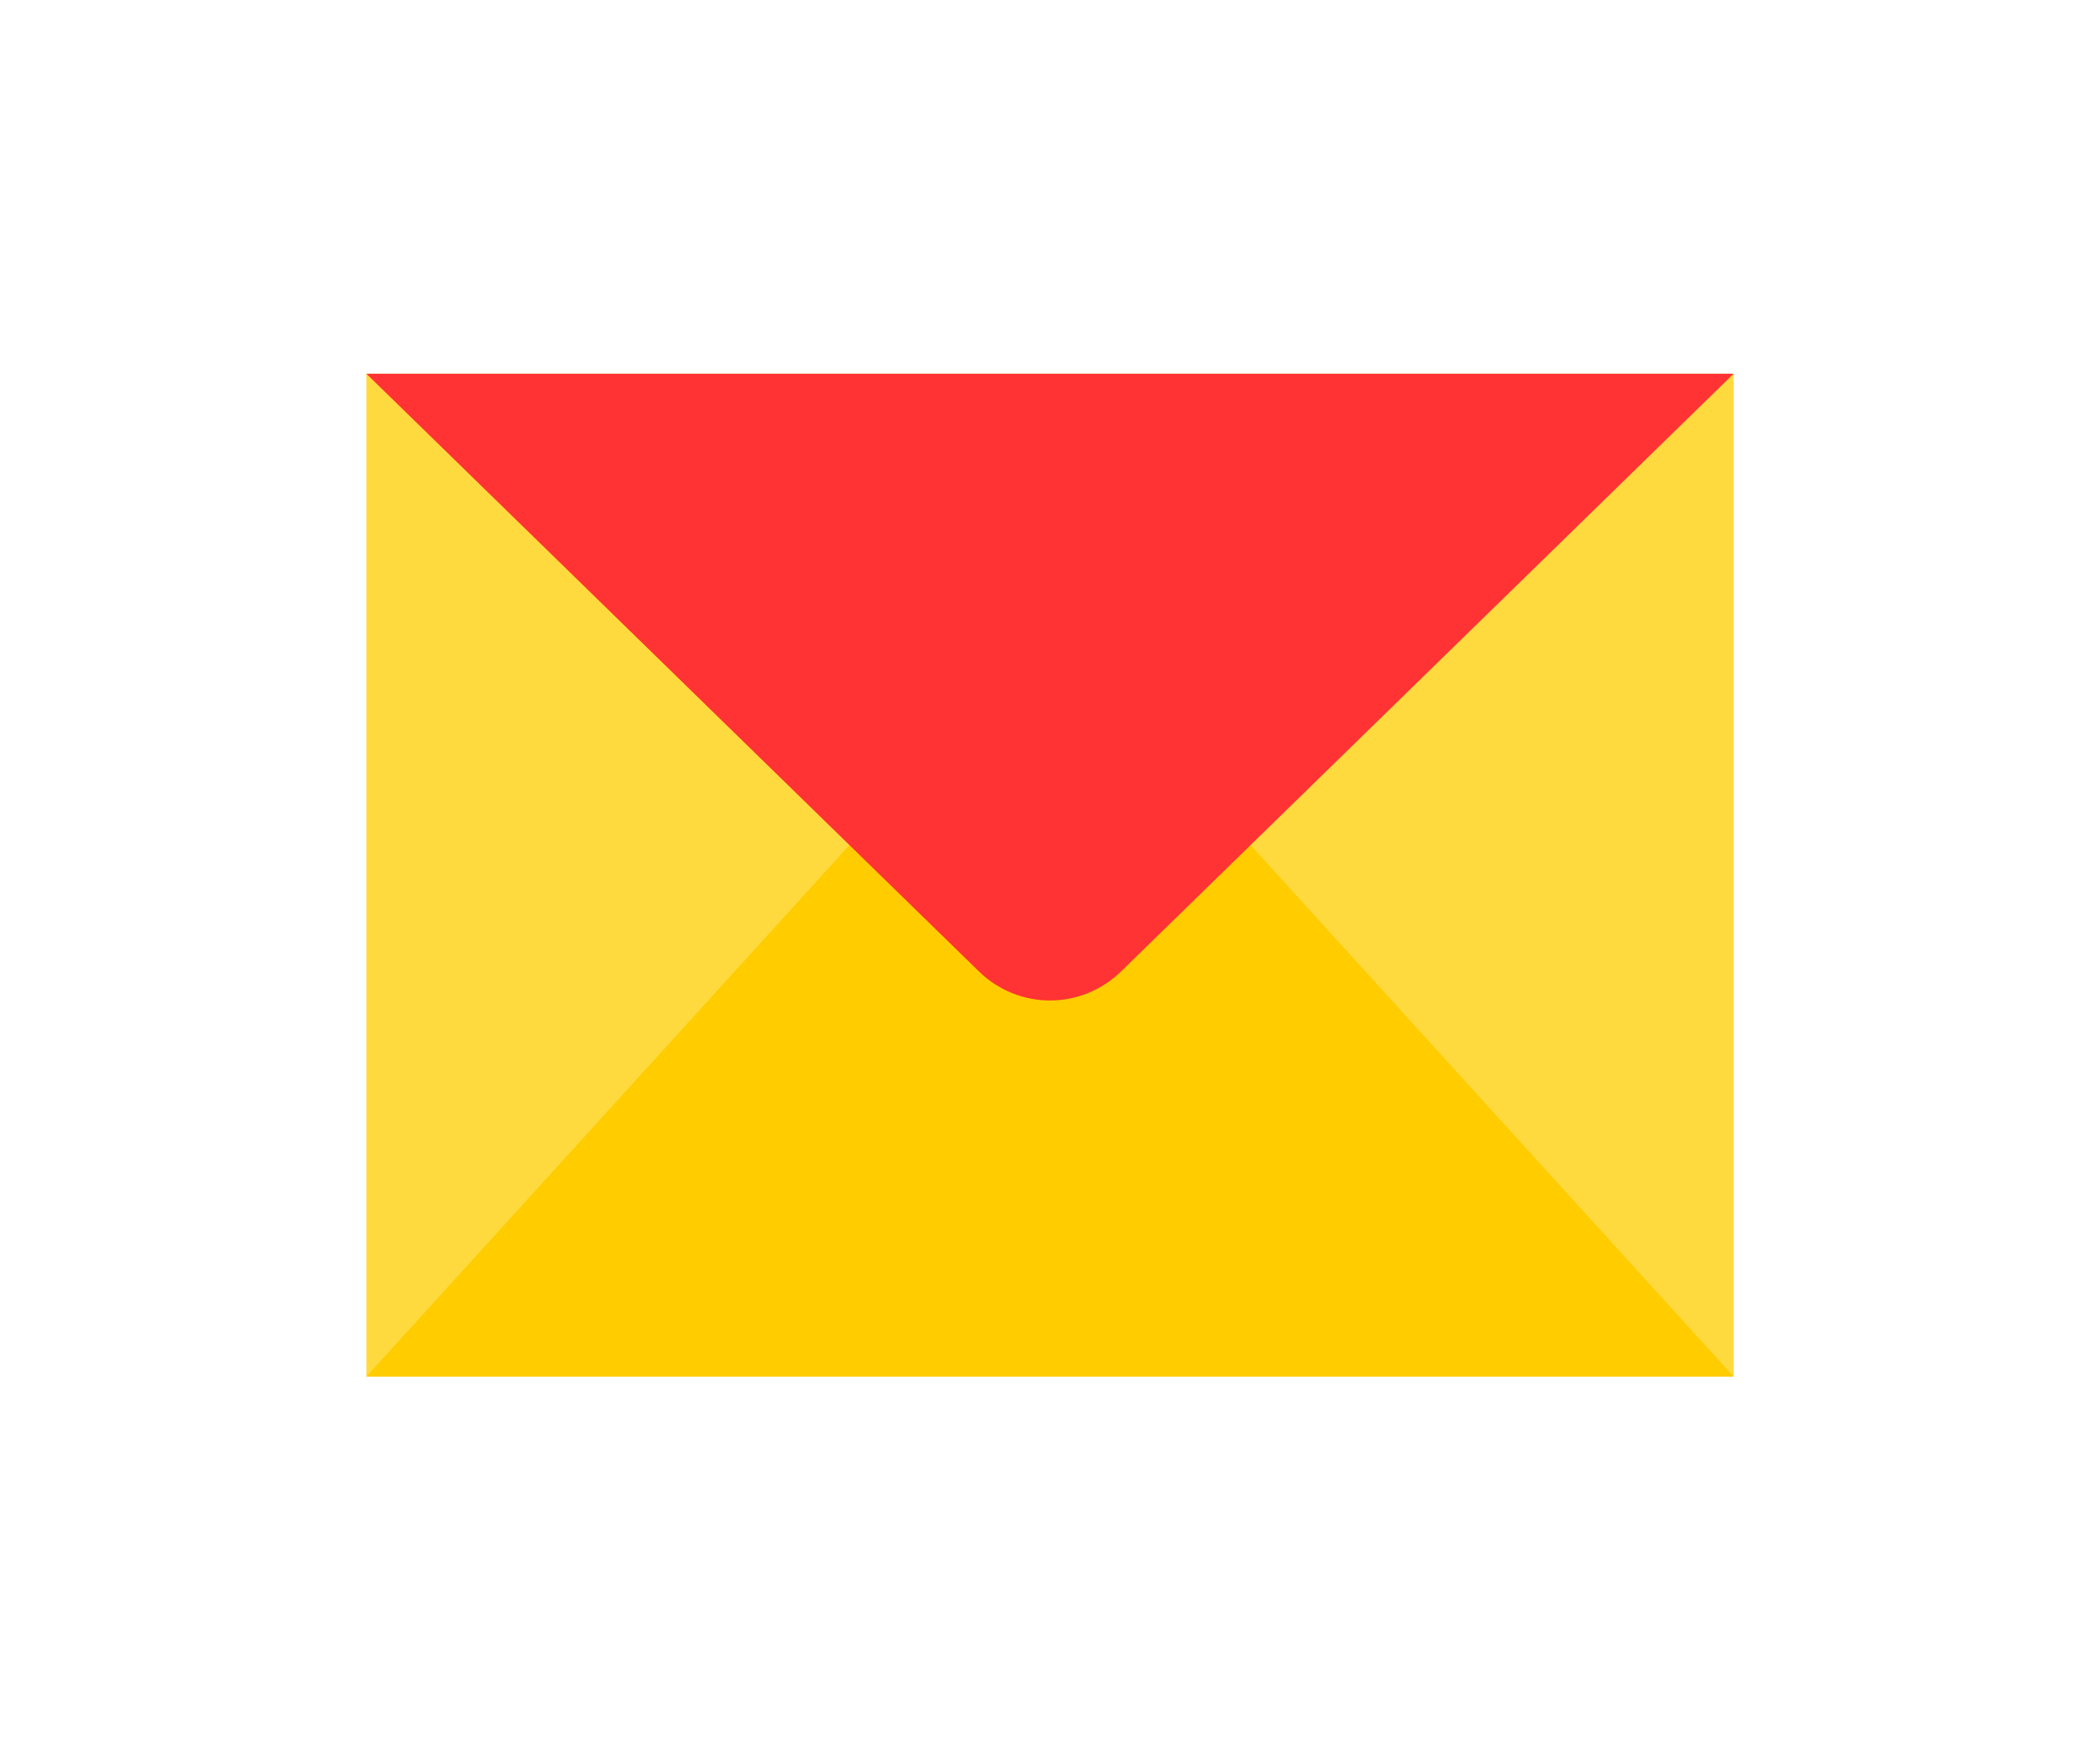 <svg
    viewBox="0 0 512 512"
    width="30"
    height="25"
    xmlns="http://www.w3.org/2000/svg"
  >
    <g fill="none" fill-rule="evenodd">
      <path fill="#ffda3e" d="M56 402.667h400V109.333H56z" />
      <path fill="#fc0" d="M256 182.667l-200 220h400z" />
      <path
        d="M456 109.333L276.848 284.116c-11.675 11.4-30.02 11.4-41.696 0L56 109.333h400z"
        fill="#f33"
      />
    </g>
  </svg>